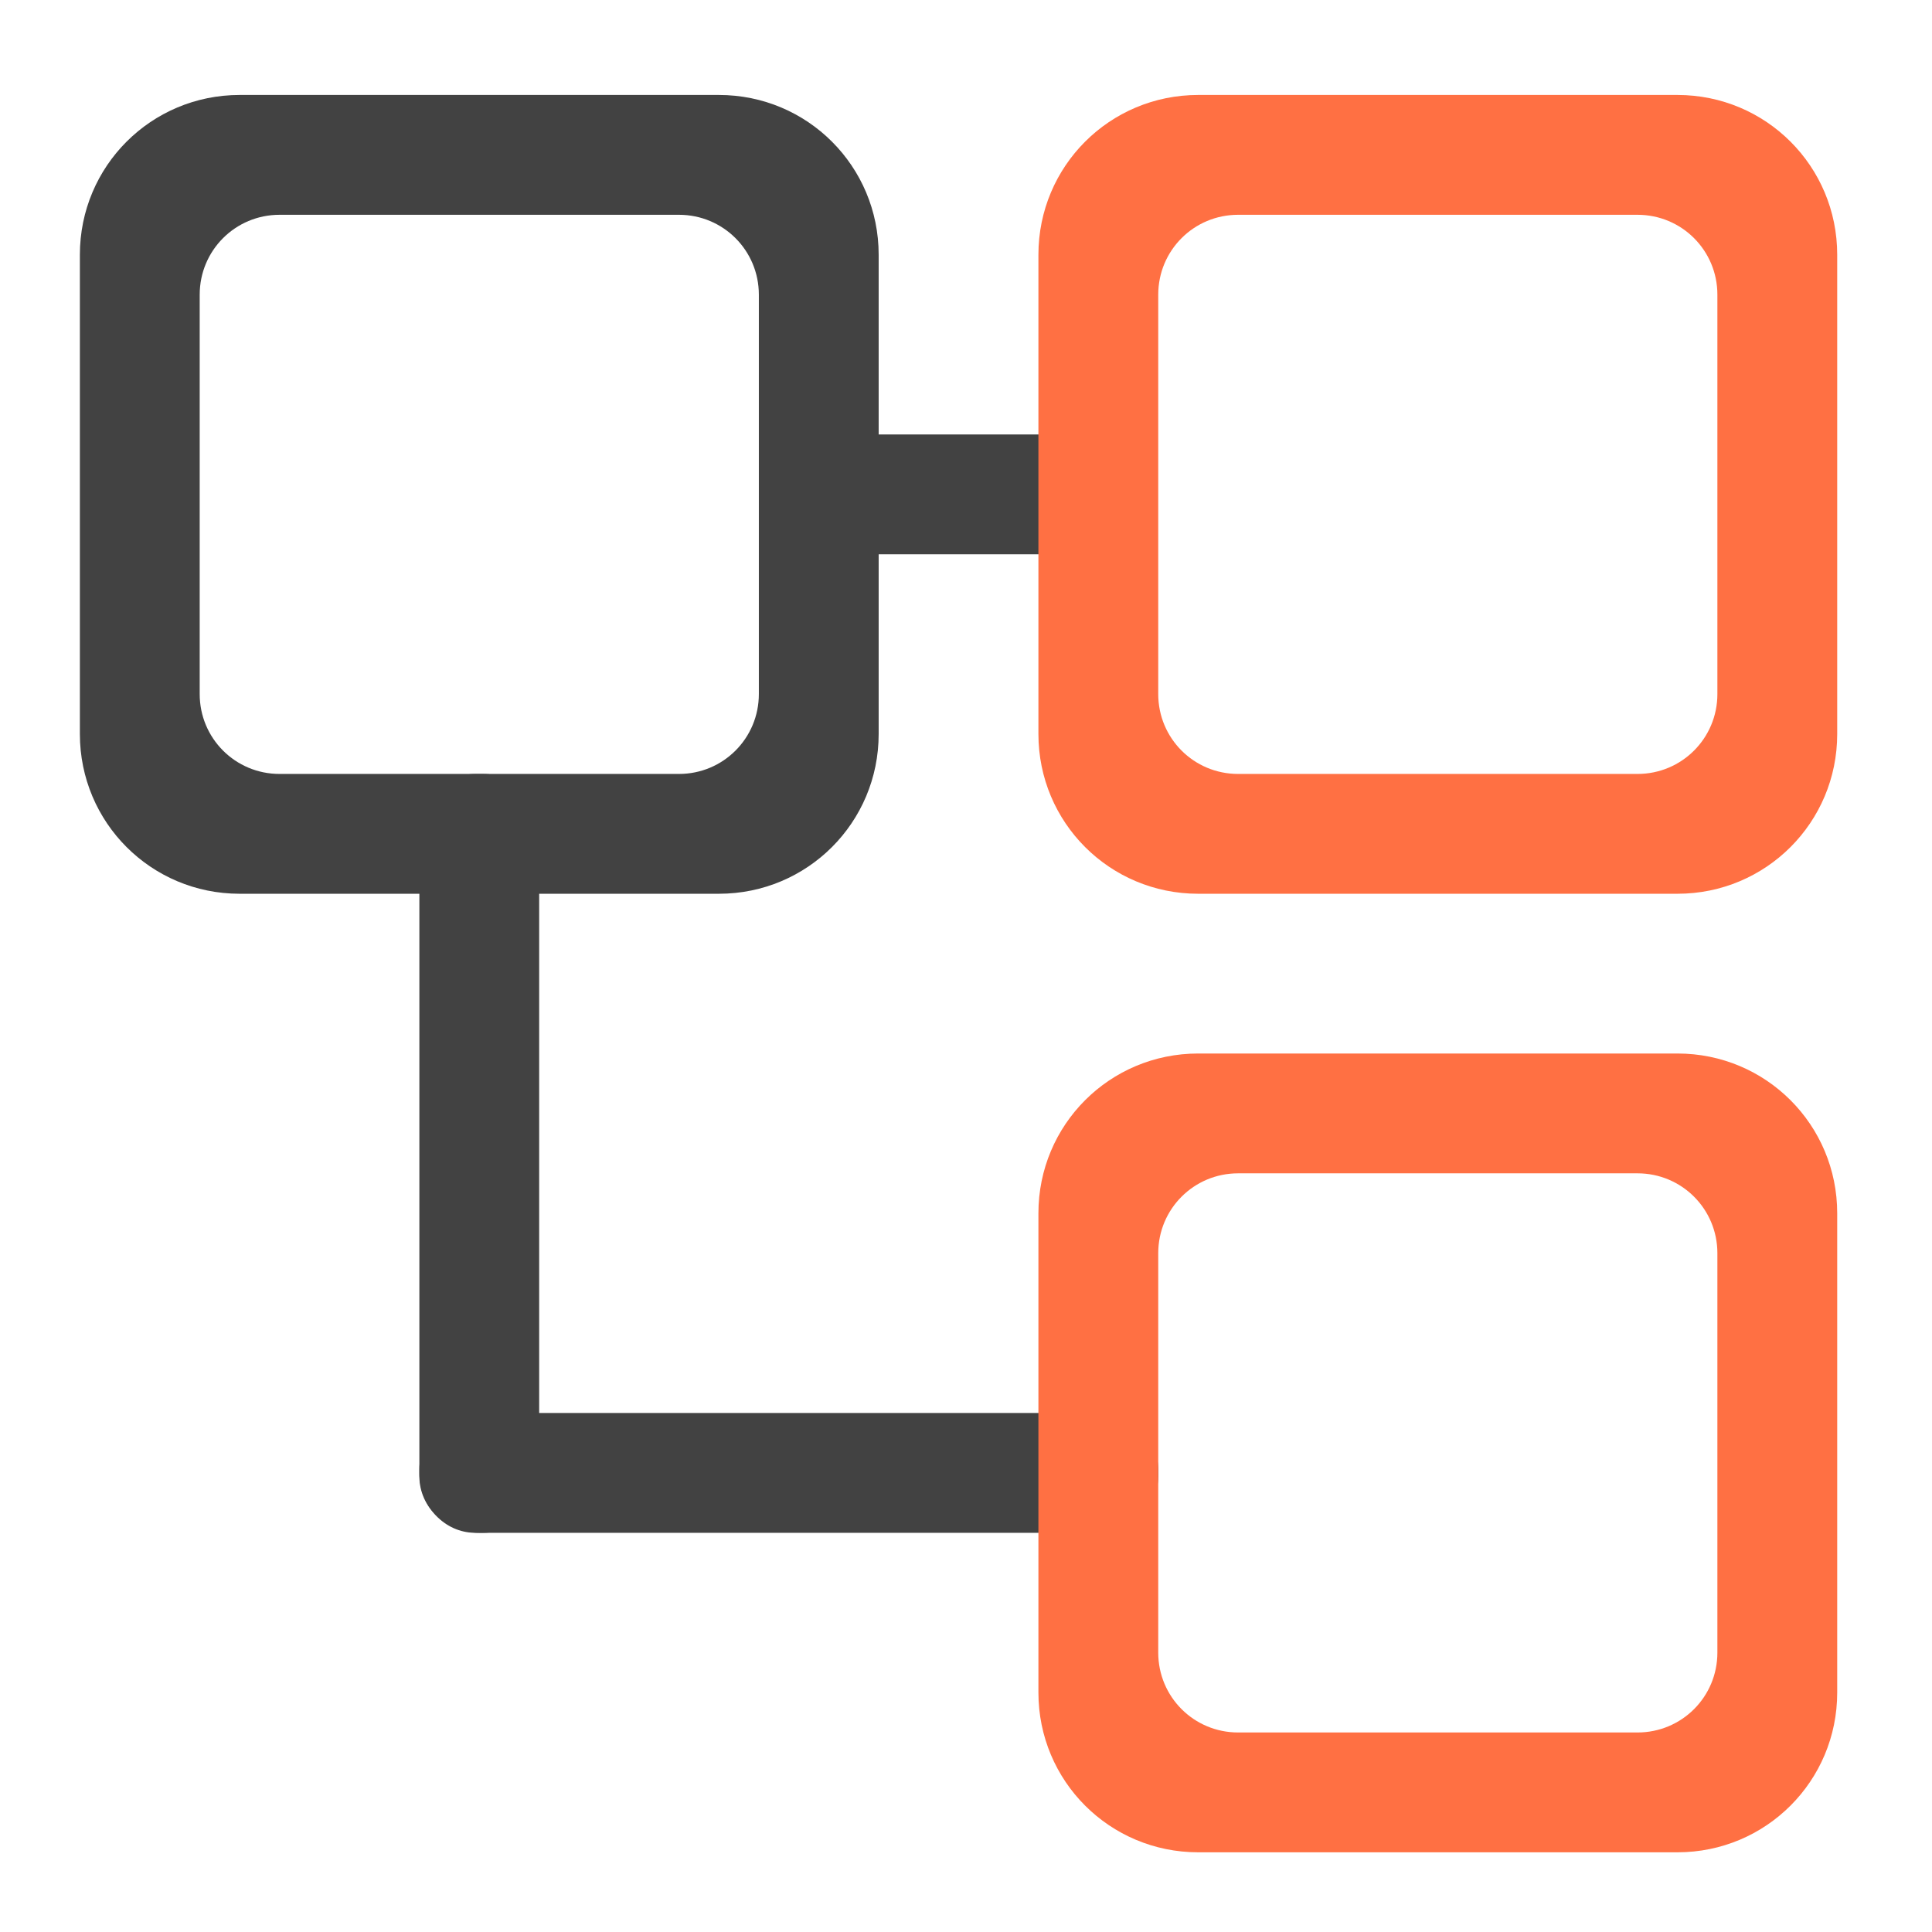 <?xml version="1.0" encoding="UTF-8"?>
<svg xmlns="http://www.w3.org/2000/svg" xmlns:xlink="http://www.w3.org/1999/xlink" width="512pt" height="512pt" viewBox="0 0 512 512" version="1.1">
<g id="surface1">
<path style=" stroke:none;fill-rule:nonzero;fill:rgb(25.882%,25.882%,25.882%);fill-opacity:1;" d="M 222.27 115.137 L 285.777 115.137 L 285.777 146.891 L 222.27 146.891 Z M 222.27 115.137 "/>
<path style=" stroke:none;fill-rule:nonzero;fill:rgb(25.882%,25.882%,25.882%);fill-opacity:1;" d="M 111.137 390.328 L 111.137 220.98 C 111.137 212.211 117.762 205.102 125.938 205.102 L 128.086 205.102 C 136.262 205.102 142.887 212.211 142.887 220.98 L 142.887 390.328 C 142.887 399.098 136.262 406.207 128.086 406.207 L 125.938 406.207 C 117.762 406.207 111.137 399.098 111.137 390.328 Z M 111.137 390.328 "/>
<path style=" stroke:none;fill-rule:nonzero;fill:rgb(25.882%,25.882%,25.882%);fill-opacity:1;" d="M 63.508 25.168 C 40.051 25.168 21.168 44.051 21.168 67.508 L 21.168 194.52 C 21.168 217.973 40.051 236.855 63.508 236.855 L 190.52 236.855 C 213.973 236.855 232.855 217.973 232.855 194.52 L 232.855 67.508 C 232.855 44.051 213.973 25.168 190.52 25.168 Z M 74.09 56.922 L 179.934 56.922 C 191.66 56.922 201.102 66.363 201.102 78.09 L 201.102 183.934 C 201.102 195.66 191.66 205.102 179.934 205.102 L 74.09 205.102 C 62.363 205.102 52.922 195.66 52.922 183.934 L 52.922 78.09 C 52.922 66.363 62.363 56.922 74.09 56.922 Z M 74.09 56.922 "/>
<path style=" stroke:none;fill-rule:nonzero;fill:rgb(25.882%,25.882%,25.882%);fill-opacity:1;" d="M 127.012 374.453 L 291.07 374.453 C 299.836 374.453 306.945 381.156 306.945 389.422 L 306.945 391.234 C 306.945 399.504 299.836 406.207 291.07 406.207 L 127.012 406.207 C 118.242 406.207 111.137 399.504 111.137 391.234 L 111.137 389.422 C 111.137 381.156 118.242 374.453 127.012 374.453 Z M 127.012 374.453 "/>
<path style=" stroke:none;fill-rule:nonzero;fill:rgb(100%,43.922%,26.275%);fill-opacity:1;" d="M 317.531 25.168 C 294.074 25.168 275.191 44.051 275.191 67.508 L 275.191 194.52 C 275.191 217.973 294.074 236.855 317.531 236.855 L 444.543 236.855 C 467.996 236.855 486.879 217.973 486.879 194.52 L 486.879 67.508 C 486.879 44.051 467.996 25.168 444.543 25.168 Z M 328.113 56.922 L 433.957 56.922 C 445.684 56.922 455.125 66.363 455.125 78.09 L 455.125 183.934 C 455.125 195.66 445.684 205.102 433.957 205.102 L 328.113 205.102 C 316.387 205.102 306.945 195.66 306.945 183.934 L 306.945 78.09 C 306.945 66.363 316.387 56.922 328.113 56.922 Z M 328.113 56.922 "/>
<path style=" stroke:none;fill-rule:nonzero;fill:rgb(100%,43.922%,26.275%);fill-opacity:1;" d="M 317.531 279.191 C 294.074 279.191 275.191 298.074 275.191 321.531 L 275.191 448.543 C 275.191 471.996 294.074 490.879 317.531 490.879 L 444.543 490.879 C 467.996 490.879 486.879 471.996 486.879 448.543 L 486.879 321.531 C 486.879 298.074 467.996 279.191 444.543 279.191 Z M 328.113 310.945 L 433.957 310.945 C 445.684 310.945 455.125 320.387 455.125 332.113 L 455.125 437.957 C 455.125 449.688 445.684 459.125 433.957 459.125 L 328.113 459.125 C 316.387 459.125 306.945 449.688 306.945 437.957 L 306.945 332.113 C 306.945 320.387 316.387 310.945 328.113 310.945 Z M 328.113 310.945 "/>
</g>
</svg>

